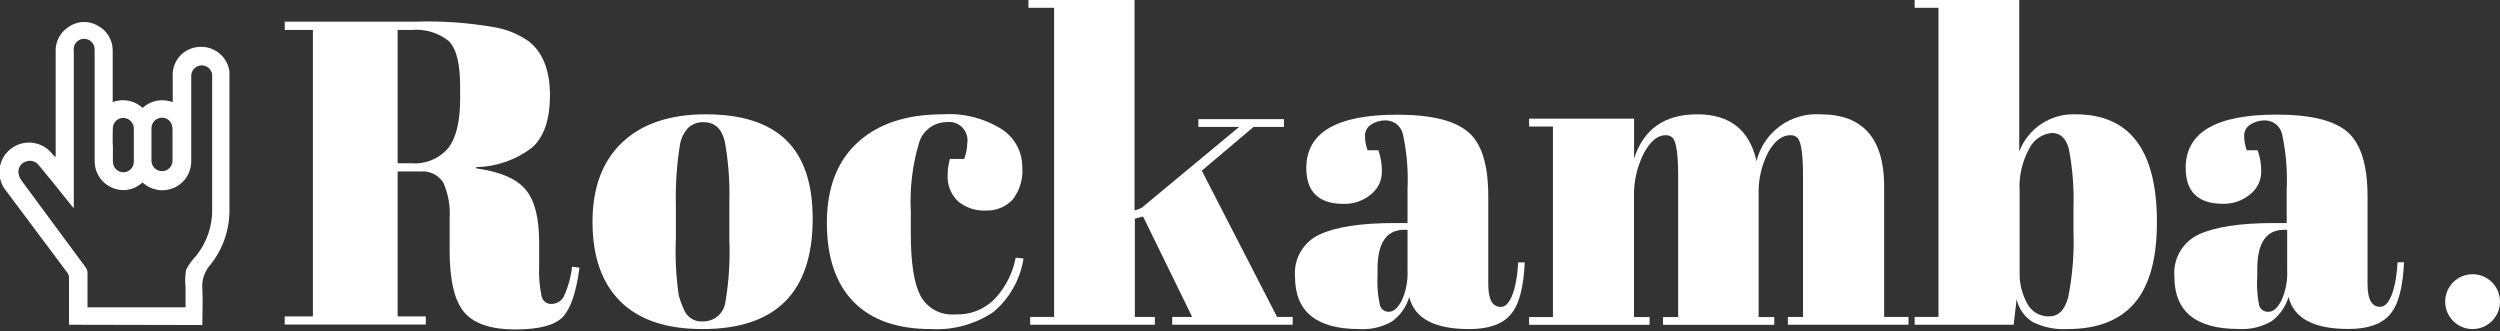 <svg width="596" height="79" viewBox="0 0 596 79" fill="none" xmlns="http://www.w3.org/2000/svg">
<rect x="0" y="0" width="596" height="79" fill="#333333" stroke="none"/>
<g clip-path="url(#clip0_96_125)">
<path d="M16.446 77.418C16.446 73.61 16.446 69.802 16.446 65.948C16.417 65.631 16.297 65.329 16.101 65.077L1.541 45.602C0.929 44.885 0.467 44.054 0.183 43.157C-0.101 42.259 -0.203 41.314 -0.114 40.377C-0.026 39.44 0.249 38.53 0.696 37.701C1.143 36.872 1.752 36.141 2.487 35.55C3.222 34.96 4.068 34.523 4.975 34.264C5.883 34.005 6.833 33.931 7.77 34.044C8.707 34.158 9.611 34.458 10.43 34.926C11.248 35.394 11.965 36.022 12.536 36.77C12.737 37.037 12.987 37.263 13.272 37.436V36.61C13.272 28.581 13.272 20.553 13.272 12.502C13.192 11.3 13.438 10.099 13.985 9.025C14.531 7.952 15.358 7.045 16.377 6.4C17.379 5.699 18.561 5.299 19.784 5.246C21.007 5.193 22.219 5.49 23.278 6.102C24.415 6.693 25.357 7.598 25.993 8.708C26.63 9.818 26.933 11.087 26.866 12.364V24.338C28.066 23.883 29.368 23.772 30.628 24.015C31.887 24.258 33.054 24.846 33.997 25.714C34.947 24.841 36.122 24.252 37.391 24.013C38.66 23.774 39.97 23.894 41.174 24.361V23.535C41.174 21.493 41.174 19.452 41.174 17.41C41.279 15.726 42.021 14.145 43.251 12.987C44.481 11.829 46.106 11.179 47.798 11.171C49.477 11.124 51.114 11.701 52.389 12.791C53.665 13.88 54.488 15.405 54.699 17.066C54.699 17.64 54.699 18.19 54.699 18.764C54.699 29.04 54.699 39.408 54.699 49.57C54.834 54.512 53.203 59.341 50.098 63.196C49.424 63.959 48.911 64.85 48.591 65.816C48.271 66.782 48.15 67.802 48.235 68.816C48.396 71.706 48.235 74.596 48.235 77.486L16.446 77.418ZM34.02 43.491L33.353 43.996C32.619 44.556 31.773 44.952 30.872 45.157C29.971 45.363 29.037 45.374 28.131 45.189C26.541 44.877 25.111 44.016 24.093 42.758C23.076 41.499 22.535 39.924 22.565 38.307C22.565 29.751 22.565 21.195 22.565 12.662C22.565 12.341 22.565 12.043 22.565 11.745C22.564 11.396 22.491 11.052 22.349 10.734C22.207 10.415 22 10.13 21.741 9.896C21.482 9.662 21.177 9.485 20.845 9.376C20.514 9.266 20.163 9.227 19.815 9.261C19.468 9.295 19.131 9.4 18.826 9.571C18.522 9.743 18.257 9.975 18.048 10.254C17.839 10.534 17.691 10.853 17.613 11.193C17.536 11.532 17.53 11.884 17.596 12.226V49.616L17.183 49.18L12.582 43.446C11.455 42.046 10.282 40.647 9.178 39.294C8.813 38.855 8.317 38.545 7.762 38.408C7.207 38.272 6.623 38.317 6.096 38.537C5.559 38.719 5.1 39.077 4.791 39.551C4.482 40.025 4.342 40.589 4.393 41.152C4.467 41.822 4.713 42.462 5.106 43.01C10.167 49.891 15.25 56.773 20.357 63.654C20.697 64.076 20.876 64.604 20.863 65.145C20.863 67.6 20.863 70.077 20.863 72.532C20.863 72.784 20.863 73.036 20.863 73.266H44.233V68.38C44.081 67.027 44.128 65.659 44.371 64.32C44.967 63.137 45.743 62.054 46.671 61.108L46.924 60.764C49.366 57.652 50.658 53.796 50.581 49.845C50.581 39.408 50.581 28.971 50.581 18.534V17.754C50.496 17.121 50.171 16.544 49.672 16.143C49.174 15.741 48.54 15.545 47.901 15.595C47.262 15.645 46.666 15.937 46.237 16.411C45.807 16.885 45.575 17.505 45.59 18.144C45.59 25.026 45.59 31.77 45.59 38.583C45.57 39.902 45.17 41.188 44.437 42.287C43.705 43.386 42.671 44.252 41.459 44.781C40.247 45.31 38.907 45.481 37.601 45.273C36.294 45.065 35.075 44.486 34.089 43.606L34.02 43.491ZM36.113 34.568C36.113 35.807 36.113 37.046 36.113 38.307C36.113 38.971 36.377 39.606 36.848 40.075C37.318 40.544 37.955 40.808 38.62 40.808C39.285 40.808 39.923 40.544 40.393 40.075C40.864 39.606 41.128 38.971 41.128 38.307C41.128 35.807 41.128 33.284 41.128 30.784C41.122 30.309 41.02 29.841 40.829 29.407C40.589 28.933 40.201 28.55 39.724 28.314C39.248 28.078 38.707 28.003 38.183 28.1C37.597 28.203 37.066 28.512 36.687 28.97C36.307 29.428 36.104 30.006 36.113 30.6C36.09 31.839 36.113 33.238 36.113 34.568ZM26.912 34.568C26.912 35.784 26.912 37.023 26.912 38.239C26.896 38.635 26.951 39.031 27.073 39.408C27.262 39.959 27.64 40.426 28.142 40.724C28.643 41.023 29.235 41.133 29.811 41.037C30.405 40.938 30.945 40.628 31.329 40.165C31.714 39.701 31.918 39.115 31.904 38.514C31.904 35.945 31.904 33.398 31.904 30.829C31.926 30.483 31.877 30.135 31.76 29.808C31.643 29.48 31.461 29.18 31.224 28.925C30.988 28.669 30.702 28.465 30.384 28.323C30.066 28.181 29.722 28.105 29.374 28.1C29.033 28.105 28.698 28.179 28.387 28.317C28.076 28.456 27.796 28.655 27.564 28.903C27.332 29.152 27.153 29.444 27.037 29.763C26.921 30.082 26.871 30.422 26.889 30.761C26.843 32.022 26.866 33.284 26.866 34.545L26.912 34.568Z" fill="white"/>
<path d="M100.266 40.877H94.791V75.422H101.508V77.372H67.879V75.422H74.596V7.134H67.879V5.161H99.139C105.534 4.953 111.934 5.422 118.23 6.561C121.081 7.088 123.782 8.231 126.143 9.91C129.455 12.586 131.112 16.852 131.112 22.709C131.112 28.559 129.663 32.756 126.764 35.257C122.946 38.146 118.307 39.753 113.515 39.844V40.142C119.097 40.892 123 42.543 125.223 45.097C127.447 47.651 128.551 51.918 128.535 57.897V63.379C128.422 65.802 128.615 68.23 129.11 70.605C129.213 71.135 129.5 71.612 129.921 71.952C130.342 72.292 130.869 72.473 131.411 72.463C132.011 72.466 132.602 72.311 133.124 72.013C133.645 71.715 134.078 71.284 134.378 70.765C135.429 68.496 136.105 66.071 136.379 63.586L138.15 63.792C137.384 69.649 136.057 73.572 134.171 75.56C132.285 77.548 128.505 78.542 122.831 78.542C117.172 78.542 113.147 77.234 110.778 74.573C108.409 71.912 107.19 66.958 107.19 59.663V52.025C107.384 49.124 106.871 46.22 105.694 43.56C105.128 42.655 104.32 41.925 103.362 41.451C102.403 40.977 101.331 40.778 100.266 40.877ZM94.791 7.134V38.927H98.104C99.744 39.054 101.391 38.791 102.911 38.162C104.43 37.532 105.778 36.552 106.844 35.303C108.746 32.902 109.697 28.979 109.697 23.535V20.553C109.697 15.117 108.777 11.515 106.959 9.772C104.488 7.799 101.349 6.854 98.196 7.134H94.791Z" fill="white"/>
<path d="M147.88 71.844C143.464 67.439 141.256 61.131 141.256 52.919C141.256 44.707 143.625 38.376 148.363 33.926C153.086 29.476 159.726 27.251 168.283 27.251C176.84 27.251 183.211 29.315 187.421 33.398C191.63 37.481 193.746 43.744 193.746 52.139C193.746 69.68 184.982 78.45 167.455 78.45C158.837 78.45 152.312 76.248 147.88 71.844ZM173.872 57.094V48.309C174.018 43.421 173.656 38.532 172.791 33.72C172.055 30.661 170.376 29.132 167.754 29.132C166.409 29.068 165.094 29.538 164.097 30.439C162.992 31.616 162.285 33.108 162.072 34.706C161.33 39.386 161.014 44.123 161.129 48.859V56.91C160.93 61.426 161.161 65.95 161.819 70.421C162.167 71.698 162.629 72.942 163.199 74.137C163.597 74.958 164.239 75.637 165.038 76.08C165.836 76.523 166.753 76.71 167.662 76.615C168.951 76.625 170.199 76.164 171.169 75.318C172.14 74.473 172.766 73.302 172.929 72.027C173.771 67.089 174.087 62.076 173.872 57.071V57.094Z" fill="white"/>
<path d="M225.627 29.109C224.15 29.129 222.718 29.621 221.542 30.512C220.366 31.404 219.508 32.649 219.094 34.064C217.514 39.388 216.853 44.942 217.139 50.488V55.855C217.139 62.676 217.906 67.561 219.439 70.513C220.24 71.993 221.463 73.204 222.953 73.992C224.443 74.78 226.134 75.11 227.812 74.94C229.64 75.018 231.462 74.688 233.145 73.973C234.829 73.259 236.331 72.178 237.542 70.811C239.889 68.15 241.478 64.91 242.142 61.429L244.006 61.636C243.23 66.639 240.655 71.189 236.76 74.435C232.39 77.341 227.19 78.75 221.947 78.45C213.942 78.45 207.8 76.316 203.545 72.004C199.29 67.692 197.127 61.406 197.127 53.126C197.127 44.845 199.566 38.445 204.442 33.972C209.319 29.499 216.081 27.251 224.776 27.251C229.73 26.928 234.659 28.181 238.853 30.829C240.342 31.797 241.565 33.12 242.413 34.678C243.26 36.236 243.705 37.98 243.707 39.752C243.963 42.563 243.141 45.367 241.406 47.597C240.584 48.461 239.586 49.139 238.479 49.586C237.372 50.033 236.182 50.239 234.989 50.189C232.601 50.304 230.255 49.527 228.41 48.01C227.549 47.192 226.88 46.194 226.45 45.087C226.021 43.981 225.842 42.794 225.926 41.61C225.931 40.353 226.109 39.103 226.455 37.894H229.859C230.31 36.705 230.558 35.449 230.595 34.178C230.712 33.497 230.664 32.797 230.458 32.138C230.251 31.478 229.891 30.876 229.406 30.381C228.922 29.887 228.327 29.514 227.67 29.293C227.013 29.072 226.313 29.009 225.627 29.109Z" fill="white"/>
<path d="M279.452 77.418V75.559H284.213L272.505 51.612L270.55 52.139V75.559H275.311V77.418H245.593V75.559H251.297V1.858H245.179V0H270.481V50.19L272.137 49.57L295.415 30.256H285.685V28.398H306.088V30.256H298.842L286.513 40.693L304.455 75.559H308.181V77.418H279.452Z" fill="white"/>
<path d="M332.54 53.172H335.554V45.212C335.758 40.803 335.394 36.385 334.473 32.068C334.275 31.105 333.746 30.241 332.977 29.626C332.209 29.01 331.249 28.681 330.263 28.696C329.071 28.688 327.903 29.031 326.905 29.683C326.443 29.962 326.063 30.356 325.8 30.827C325.538 31.297 325.404 31.828 325.41 32.366C325.417 33.548 325.627 34.719 326.031 35.83H328.607C329.196 37.502 329.477 39.266 329.435 41.037C329.432 42.053 329.199 43.056 328.753 43.969C328.307 44.883 327.659 45.684 326.859 46.313C325.037 47.851 322.712 48.667 320.326 48.607C314.392 48.607 311.425 45.755 311.425 40.051C311.425 31.594 318.64 27.358 333.07 27.343C341.281 27.343 346.871 28.742 350.091 31.541C353.311 34.339 354.807 39.431 354.807 46.864V67.806C354.807 71.385 355.796 73.174 357.797 73.174C359.798 73.174 361.523 69.641 361.937 62.553H363.501C363.225 68.67 362.083 72.838 360.074 75.055C358.073 77.349 354.806 78.45 350.252 78.45C341.971 78.45 337.21 75.904 335.968 70.811C335.283 73.125 333.862 75.154 331.919 76.592C329.542 77.98 326.802 78.627 324.053 78.45C313.84 78.45 308.733 74.29 308.733 65.971C308.551 63.895 309.017 61.813 310.067 60.01C311.117 58.208 312.7 56.773 314.599 55.901C318.494 54.081 324.474 53.172 332.54 53.172ZM328.975 72.784C329.11 73.25 329.4 73.656 329.797 73.935C330.195 74.214 330.675 74.35 331.16 74.321C332.218 74.321 333.231 73.449 334.151 71.706C335.197 69.421 335.678 66.92 335.554 64.411V54.777H334.818C330.539 54.777 328.4 57.904 328.4 64.159V65.811C328.277 68.15 328.47 70.496 328.975 72.784Z" fill="white"/>
<path d="M364.536 28.283H389.563V37.78C391.847 30.76 396.87 27.251 404.629 27.251C412.388 27.251 417.096 30.967 418.752 38.399C419.576 35.055 421.553 32.106 424.336 30.068C427.12 28.03 430.533 27.033 433.98 27.251C444.131 27.251 449.199 33.001 449.184 44.501V75.559H454.98V77.417H426.228V75.559H429.839V42.023C429.839 36.793 429.402 33.719 428.505 32.848C428.284 32.641 428.023 32.479 427.739 32.373C427.455 32.267 427.152 32.218 426.849 32.228C424.848 32.228 423.077 33.582 421.558 36.266C419.926 39.415 419.133 42.93 419.258 46.473V75.582H422.985V77.44H396.463V75.582H400.075V42.023C400.075 36.793 399.637 33.719 398.74 32.848C398.519 32.641 398.259 32.479 397.974 32.373C397.69 32.267 397.388 32.218 397.084 32.228C395.152 32.228 393.404 33.697 391.84 36.633C390.226 39.879 389.436 43.471 389.54 47.093V75.582H393.266V77.44H364.536V75.582H370.218V30.164H364.536V28.283Z" fill="white"/>
<path d="M481.387 0V36.128C482.412 33.428 484.264 31.118 486.679 29.524C489.093 27.931 491.95 27.136 494.843 27.251C507.755 27.251 514.211 35.822 514.211 52.965C514.211 61.705 512.416 68.127 508.874 72.256C505.332 76.385 499.995 78.45 492.888 78.45C490.046 78.613 487.21 78.044 484.653 76.798C483.668 76.199 482.815 75.405 482.147 74.467C481.478 73.528 481.009 72.464 480.766 71.339L480.053 77.418H456.453V75.559H462.134V1.858H456.453V0H481.387ZM493.187 35.371C492.497 32.917 491.163 31.701 489.161 31.701C488.018 31.802 486.921 32.198 485.978 32.85C485.034 33.501 484.277 34.386 483.779 35.417C482.061 38.535 481.263 42.074 481.479 45.625V64.824C481.393 67.457 482.021 70.064 483.296 72.371C483.784 73.313 484.528 74.099 485.444 74.639C486.359 75.178 487.408 75.45 488.471 75.422C490.772 75.422 492.244 73.908 493.072 70.834C494.099 65.601 494.516 60.267 494.314 54.938V49.57C494.475 44.81 494.097 40.047 493.187 35.371Z" fill="white"/>
<path d="M542.158 53.172H545.148V45.212C545.352 40.803 544.989 36.385 544.067 32.068C543.874 31.107 543.35 30.244 542.585 29.628C541.82 29.012 540.864 28.682 539.881 28.696C538.682 28.691 537.507 29.034 536.5 29.683C536.038 29.962 535.657 30.356 535.395 30.827C535.133 31.297 534.998 31.828 535.004 32.366C535.011 33.548 535.221 34.719 535.625 35.83H538.225C538.819 37.493 539.107 39.249 539.076 41.014C539.06 42.03 538.819 43.031 538.369 43.943C537.92 44.855 537.274 45.657 536.477 46.29C534.664 47.828 532.346 48.645 529.967 48.584C524.032 48.584 521.065 45.732 521.065 40.028C521.065 31.571 528.272 27.335 542.687 27.32C550.891 27.32 556.565 28.719 559.709 31.518C562.852 34.316 564.424 39.424 564.424 46.84V67.783C564.424 71.362 565.436 73.151 567.437 73.151C569.438 73.151 571.164 69.618 571.578 62.531H573.119C572.843 68.647 571.708 72.815 569.714 75.032C567.713 77.326 564.424 78.427 559.87 78.427C551.589 78.427 546.827 75.881 545.585 70.788C544.908 73.1 543.495 75.128 541.56 76.569C539.182 77.957 536.443 78.604 533.693 78.427C523.48 78.427 518.374 74.267 518.374 65.948C518.19 63.874 518.653 61.794 519.698 59.992C520.744 58.19 522.322 56.753 524.216 55.878C528.081 54.089 534.084 53.172 542.158 53.172ZM538.57 72.784C538.708 73.27 539.016 73.692 539.437 73.974C539.858 74.255 540.366 74.378 540.87 74.321C541.928 74.321 542.94 73.449 543.86 71.706C544.907 69.421 545.388 66.92 545.263 64.411V54.777H544.55C540.272 54.777 538.133 57.904 538.133 64.159V65.811C537.968 68.144 538.115 70.489 538.57 72.784Z" fill="white"/>
</g>
<circle cx="589.463" cy="71.912" r="6.537" fill="white"/>
<defs>
<clipPath id="clip0_96_125">
<rect width="573.119" height="78.45" fill="white"/>
</clipPath>
</defs>
</svg>
